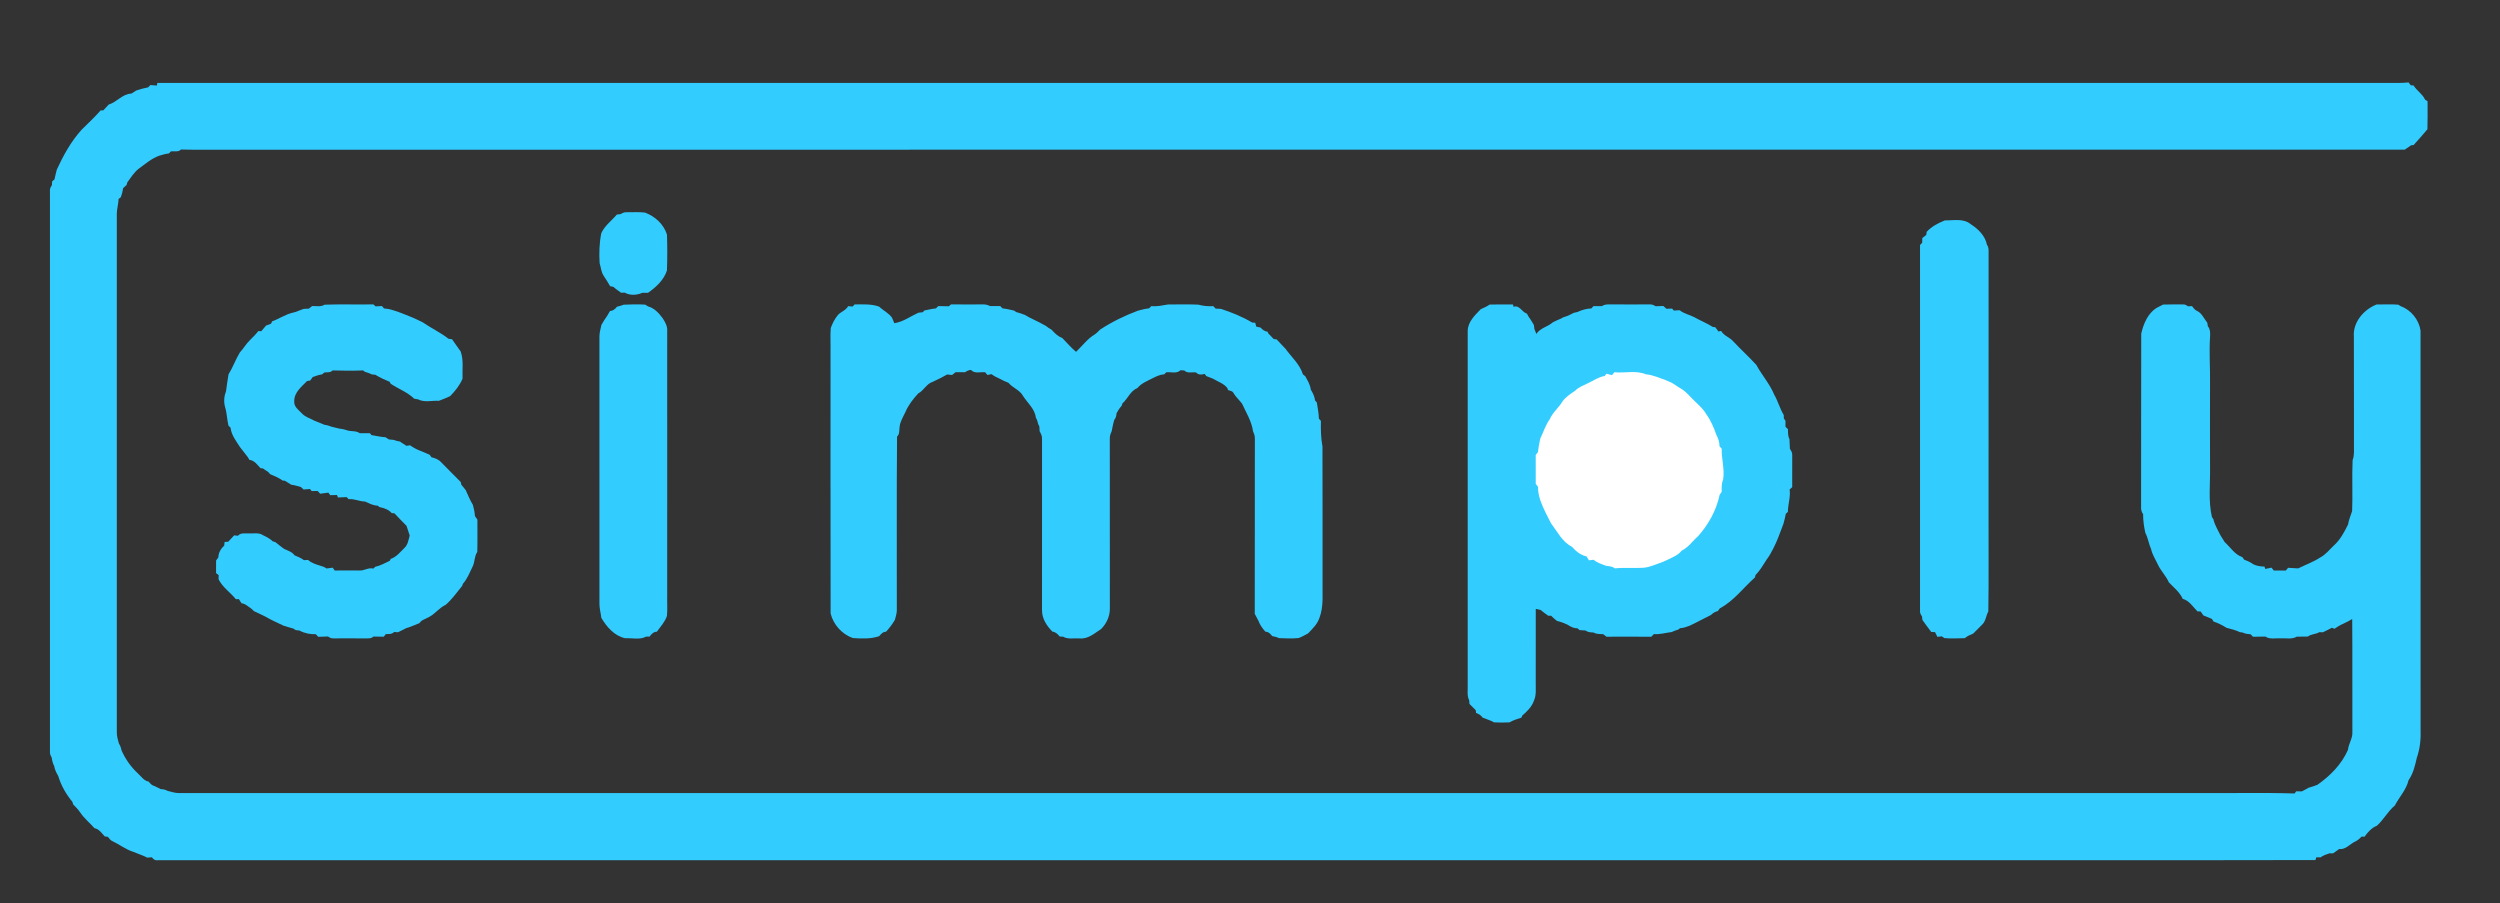 <?xml version="1.0" encoding="UTF-8"?>
<svg width="1663px" height="601px" viewBox="0 0 1663 601" version="1.1" xmlns="http://www.w3.org/2000/svg" xmlns:xlink="http://www.w3.org/1999/xlink">
    <rect x="0" y="0" width="1663" height="601" fill="#333333" stroke="none"/>
    <title>Simply Logo</title>
    <defs></defs>
    <g id="Page-1" stroke="none" stroke-width="1" fill="none" fill-rule="evenodd">
        <g id="simplylogo">
            <polygon points="0 0 1663 0 1663 601 0 601"></polygon>
            <path class="logo-y" d="M104.65,55.16 C599.11,55.19 1093.58,55.17 1588.04,55.18 C1592.75,55.18 1597.47,55.32 1602.18,54.83 C1602.54,55.3 1603.26,56.25 1603.62,56.72 C1604.09,56.76 1605.04,56.83 1605.51,56.87 C1607.65,60.35 1611.46,62.51 1613.17,66.29 C1613.58,66.56 1614.4,67.08 1614.81,67.34 C1614.81,73.55 1614.91,79.76 1614.73,85.97 C1611.72,89.55 1608.66,93.09 1605.49,96.51 C1605.1,96.54 1604.33,96.58 1603.94,96.6 C1602.49,97.58 1601.05,98.56 1599.64,99.56 C1114.42,99.63 629.19,99.57 143.96,99.59 C136.12,99.53 128.26,99.73 120.42,99.44 C118.69,101.32 115.96,100.47 113.72,100.67 C113.38,101.01 112.71,101.71 112.38,102.05 C110.13,102.3 107.96,102.94 105.81,103.62 C100.64,105.48 96.6,109.14 92.2,112.27 C89.1,114.77 86.98,118.16 84.67,121.34 C84.56,121.76 84.34,122.59 84.23,123.01 C83.45,123.73 82.68,124.45 81.9,125.18 C81.61,127.23 81.08,129.22 80.38,131.17 C80.01,131.46 79.26,132.05 78.89,132.35 C78.77,135.59 77.8,138.73 77.7,141.98 C77.72,256.98 77.72,371.98 77.7,486.98 C77.67,489.59 78.38,492.13 79.1,494.63 C80.03,495.98 80.54,497.54 80.84,499.15 C83.36,504.86 87.02,510.11 91.61,514.35 C93.87,516.39 95.65,519.35 98.88,519.93 C99.98,521.23 101.12,522.56 102.88,522.93 C104.25,523.58 105.61,524.26 106.97,524.93 C108.6,524.94 110.16,525.36 111.59,526.13 C114.04,526.68 116.45,527.56 118.99,527.56 C566.98,527.51 1014.97,527.55 1462.96,527.54 C1484.09,527.72 1505.25,527.16 1526.37,527.82 C1526.64,527.46 1527.17,526.73 1527.44,526.37 C1528.67,526.39 1529.92,526.42 1531.2,526.45 C1532.67,525.58 1534.18,524.76 1535.72,523.98 C1537.69,523.49 1539.6,522.77 1541.52,522.07 C1550.03,516.1 1557.65,508.45 1561.86,498.79 C1562.28,494.7 1565.05,491.18 1564.8,487 C1564.69,461.92 1564.91,436.83 1564.69,411.75 C1563.73,412.26 1562.85,412.8 1561.95,413.33 C1558.83,414.79 1555.69,416.23 1552.92,418.27 C1552.47,418.1 1551.59,417.77 1551.15,417.6 C1549.18,418.74 1547.08,419.61 1545.06,420.61 C1544.5,420.59 1543.39,420.53 1542.83,420.51 C1540.45,421.98 1537.43,421.67 1535.19,423.43 C1532.71,423.51 1530.24,423.5 1527.78,423.52 C1524.54,425.48 1520.59,424.36 1517.04,424.64 C1513.67,424.36 1509.89,425.51 1506.95,423.44 C1504.19,423.47 1501.44,423.53 1498.7,423.57 C1498.31,423.16 1497.52,422.35 1497.12,421.94 C1495.28,421.75 1493.42,421.62 1491.78,420.75 C1491.3,420.68 1490.34,420.55 1489.86,420.48 C1487.08,419.1 1484.06,418.39 1481.09,417.62 C1478.37,415.88 1475.47,414.46 1472.43,413.42 C1472.17,412.98 1471.64,412.12 1471.37,411.69 C1469.48,410.89 1467.6,410.1 1465.7,409.38 C1465.07,408.49 1464.46,407.62 1463.87,406.75 C1463.33,406.73 1462.26,406.7 1461.73,406.68 C1458.73,403.66 1456.29,399.5 1451.94,398.35 C1449.95,393.84 1445.97,390.84 1442.7,387.33 C1440.81,383.05 1437.37,379.72 1435.39,375.51 C1433.83,372.12 1431.7,368.95 1430.92,365.26 C1429.32,361.78 1428.9,357.89 1427.1,354.51 C1426.15,350.41 1425.59,346.24 1425.6,342.03 C1424.52,340.58 1424.11,338.85 1424.26,337.08 C1424.37,298.7 1424.19,260.31 1424.35,221.93 C1425.82,215.48 1428.64,208.67 1434.41,204.89 C1434.79,204.69 1435.56,204.3 1435.95,204.1 C1436.91,203.6 1437.89,203.1 1438.88,202.6 C1443.28,202.53 1447.68,202.43 1452.09,202.51 C1453.36,202.34 1454.42,203.04 1455.42,203.75 C1456.28,203.71 1457.2,203.67 1458.12,203.64 C1459.03,204.77 1459.86,206.1 1461.28,206.71 C1464.69,208.24 1466.05,211.93 1468.29,214.67 C1468.38,215.26 1468.57,216.42 1468.66,217.01 C1470.28,219 1470.3,221.58 1470.13,224.03 C1469.44,234.36 1470.28,244.7 1470.11,255.03 C1470.09,273.69 1470.03,292.34 1470.12,311 C1470.32,321.98 1468.87,333.11 1471.38,343.93 C1471.62,344.3 1472.11,345.04 1472.36,345.4 C1473.19,349.23 1475.38,352.52 1477.01,356.03 C1477.98,357.55 1478.96,359.07 1479.89,360.63 C1483.69,364.03 1486.54,368.93 1491.6,370.59 C1491.92,371.03 1492.54,371.91 1492.85,372.34 C1495.03,373.06 1497.11,374.05 1499,375.41 C1501.29,376.52 1503.81,376.83 1506.35,376.89 C1506.47,377.28 1506.71,378.06 1506.83,378.45 C1508.22,378.16 1509.61,377.87 1511.04,377.61 C1511.41,378.09 1512.15,379.04 1512.52,379.52 C1515.18,379.47 1517.85,379.48 1520.53,379.52 C1520.91,379.06 1521.67,378.16 1522.05,377.7 C1524.26,377.79 1526.5,377.94 1528.74,378.1 C1533.64,375.68 1538.84,373.82 1543.45,370.82 C1547.15,368.86 1549.69,365.45 1552.72,362.65 C1556.83,358.87 1559.47,353.85 1561.92,348.9 C1562.39,345.8 1563.72,342.95 1564.64,339.98 C1565.1,328.68 1564.44,317.35 1564.96,306.05 C1566.21,302.85 1565.81,299.36 1565.85,296.01 C1565.79,272 1565.89,247.99 1565.8,223.98 C1565,214.45 1572.36,205.89 1580.87,202.55 C1585.67,202.62 1590.49,202.26 1595.3,202.67 C1595.76,202.95 1596.69,203.49 1597.15,203.77 C1603.86,206.2 1609.12,212.83 1610.14,219.87 C1610.14,308.22 1610.17,396.61 1610.17,484.97 C1610.46,491.4 1609.82,497.94 1607.68,504.02 C1606.5,509.25 1605.28,514.53 1602.17,519 C1600.73,525.32 1595.97,530.13 1593.08,535.8 C1588.36,539.67 1585.64,545.27 1581.08,549.29 C1577.55,550.68 1575.04,553.6 1572.87,556.58 C1572.4,556.55 1571.46,556.49 1570.99,556.46 C1569.79,557.7 1568.52,558.87 1566.99,559.64 C1563.25,561.19 1560.46,565.37 1556.06,564.74 C1554.67,565.69 1553.3,566.65 1551.97,567.65 C1551.37,567.64 1550.18,567.62 1549.59,567.62 C1547.55,568.41 1545.36,568.89 1543.65,570.32 C1542.94,570.31 1541.51,570.3 1540.79,570.3 C1540.66,570.75 1540.39,571.65 1540.25,572.1 C1426.85,572.36 1313.44,572.13 1200.04,572.21 L104.95,572.21 C103.25,572.52 101.97,571.63 101.05,570.27 C100.01,570.34 98.97,570.41 97.94,570.49 C94.94,568.94 91.72,567.91 88.62,566.63 C83.58,565.03 79.41,561.7 74.67,559.46 C73.35,558.96 72.67,557.65 71.77,556.66 C71.25,556.59 70.19,556.45 69.66,556.38 C67.7,554.23 65.93,551.48 62.85,550.9 C59.73,547.35 55.95,544.39 53.34,540.41 C51.99,538.46 50.33,536.75 48.67,535.07 C48.55,534.66 48.31,533.84 48.18,533.43 C44,528.37 40.6,522.51 38.75,516.19 C37.48,514.12 36.44,511.91 36.03,509.5 C35.05,507.74 34.65,505.79 34.37,503.83 C33.68,502.69 33.1,501.47 33.23,500.12 C33.25,375.72 33.26,251.33 33.23,126.93 C33.05,125.52 33.75,124.33 34.52,123.23 C34.57,122.58 34.65,121.29 34.7,120.65 C35.08,120.32 35.86,119.66 36.24,119.34 C36.67,117.14 37.26,114.99 37.79,112.82 C42.17,103.33 47.24,94.07 54.3,86.29 C58.6,82.07 62.98,77.92 66.99,73.41 C67.41,73.42 68.27,73.43 68.7,73.43 C69.89,72.13 71.1,70.84 72.31,69.56 C77.77,67.91 81.52,62.38 87.49,62.24 C88.51,61.56 89.54,60.9 90.57,60.23 C93.16,59.37 95.8,58.63 98.49,58.12 C98.88,57.74 99.66,56.97 100.05,56.58 C101.49,56.69 102.93,56.8 104.37,56.91 C104.44,56.47 104.58,55.6 104.65,55.16 L104.65,55.16 Z" fill="#33ccff"></path>
            <path class="logo-i-dot" d="M412.89,142.4 C414.12,141.61 415.47,141.04 416.98,141.18 C421,141.19 425.05,140.95 429.06,141.41 C435.72,143.9 441.53,149.16 443.67,156.07 C443.93,163.99 443.96,171.97 443.65,179.9 C441.62,186.28 436.38,191.05 431.05,194.79 C429.77,194.78 428.5,194.78 427.24,194.79 C423.71,196.39 419.02,196.68 415.63,194.66 C415.01,194.67 413.77,194.7 413.15,194.72 C411.33,193.46 409.54,192.18 407.87,190.74 C407.37,190.66 406.39,190.49 405.9,190.4 C404.5,187.99 402.97,185.66 401.48,183.31 C399.86,180.85 399.76,177.82 398.87,175.09 C398.47,168.41 398.65,161.72 399.97,155.15 C402.22,150.1 406.84,146.87 410.3,142.74 C411.16,142.63 412.02,142.51 412.89,142.4 L412.89,142.4 Z" fill="#33ccff"></path>
            <path class="logo-l" d="M1293.73,146.6 C1299.57,146.72 1306.12,145.07 1311.04,149.2 C1315.95,152.35 1320.52,156.86 1321.71,162.78 C1322.6,164 1322.84,165.49 1322.81,166.97 C1322.76,225.32 1322.8,283.67 1322.79,342.02 C1322.68,363.6 1323,385.18 1322.63,406.75 C1321.04,409.52 1321.01,413.16 1318.58,415.42 C1316.58,417.42 1314.55,419.39 1312.6,421.43 C1310.59,422.23 1308.61,423.15 1306.94,424.52 C1302.39,424.57 1297.81,424.91 1293.29,424.45 C1292.89,424.16 1292.09,423.58 1291.69,423.29 C1290.96,423.38 1289.49,423.54 1288.75,423.63 C1288.21,422.57 1287.69,421.52 1287.18,420.48 C1286.55,420.45 1285.3,420.4 1284.68,420.38 C1282.58,417.81 1280.77,415.03 1278.79,412.39 C1278.68,411.61 1278.6,410.83 1278.53,410.07 C1277.67,408.87 1276.99,407.55 1277.2,406.04 C1277.21,325.03 1277.2,244.02 1277.2,163 C1277.57,162.61 1278.29,161.82 1278.65,161.43 C1278.65,160.4 1278.67,159.37 1278.71,158.34 C1279.58,157.65 1280.46,156.96 1281.36,156.28 C1281.43,155.77 1281.55,154.74 1281.62,154.23 C1284.91,150.65 1289.26,148.39 1293.73,146.6 L1293.73,146.6 Z" fill="#33ccff"></path>
            <path class="logo-s" d="M207.64,203.58 C210.41,203.51 213.45,204.27 215.94,202.67 C226.76,202.3 237.59,202.67 248.42,202.48 C248.77,202.81 249.47,203.47 249.82,203.8 C251.24,203.72 252.67,203.65 254.1,203.58 C254.43,203.98 255.09,204.77 255.41,205.17 C257.27,205.34 259.12,205.61 260.91,206.18 C265.43,207.46 269.7,209.39 274.07,211.08 C276.45,212.13 278.81,213.2 281.13,214.38 C286.72,218.26 293,221.14 298.36,225.35 C299.14,225.46 299.93,225.57 300.72,225.69 C302.59,228.38 304.44,231.1 306.41,233.73 C308.52,239.58 307.43,245.86 307.67,251.93 C305.79,256.37 302.78,260.1 299.42,263.51 C296.99,264.68 294.47,265.65 291.95,266.62 C287.38,266.33 282.29,267.88 278.09,265.65 C277.23,265.56 276.38,265.42 275.54,265.23 C271.05,260.86 265.04,258.69 259.87,255.28 C259.72,254.96 259.41,254.31 259.25,253.99 C255.95,252.64 252.7,251.16 249.66,249.29 C249.1,249.24 247.97,249.13 247.41,249.07 C245.91,248.33 244.33,247.77 242.72,247.32 C242.43,247.09 241.86,246.63 241.57,246.4 C234.81,246.67 228.04,246.64 221.28,246.4 C219.85,247.96 217.65,247.58 215.76,247.78 C215.39,248.09 214.64,248.71 214.27,249.02 C212.12,249.35 210.06,250.05 208.03,250.8 C207.46,251.58 206.88,252.36 206.31,253.14 C205.8,253.22 204.79,253.38 204.28,253.46 C200.59,257.2 195.63,261.06 195.73,266.85 C195.37,270.58 198.67,272.74 200.93,275.1 C203.17,277.51 206.47,278.33 209.26,279.9 C211.47,280.81 213.68,281.72 215.9,282.59 C217.47,282.76 218.99,283.21 220.44,283.83 C222.16,284.22 223.89,284.6 225.59,285.07 C227.35,285.3 229.12,285.62 230.79,286.24 C233.59,287.15 236.81,286.37 239.33,288.16 C241.58,288.21 243.83,288.18 246.09,288.17 C246.33,288.48 246.8,289.1 247.04,289.41 C250.18,289.92 253.27,290.7 256.46,290.86 C257.19,291.33 257.91,291.82 258.64,292.3 C259.45,292.38 261.08,292.54 261.9,292.62 C263.23,293.19 264.64,293.47 266.07,293.73 C266.32,293.9 266.81,294.24 267.05,294.42 C268.16,295.12 269.25,295.83 270.34,296.57 C270.96,296.48 272.2,296.31 272.82,296.22 C274.67,297.61 276.71,298.71 278.85,299.58 C281.22,300.48 283.54,301.5 285.86,302.54 C286.14,302.95 286.72,303.77 287,304.17 C289.39,304.72 291.8,305.64 293.48,307.51 C297.76,311.93 302.14,316.24 306.46,320.62 C306.56,321.07 306.77,321.96 306.87,322.4 C307.87,323.59 308.86,324.8 309.81,326.04 C311.21,329.39 312.71,332.71 314.57,335.84 C315.24,338.29 315.77,340.79 315.94,343.34 C316.47,344.11 317.02,344.87 317.57,345.64 C317.54,352.82 317.7,360.01 317.48,367.19 C315.45,370.07 315.94,373.82 314.38,376.9 C312.45,380.8 310.9,384.98 307.97,388.28 C307.82,388.66 307.52,389.44 307.36,389.83 C303.85,394.09 300.7,398.67 296.48,402.31 C292.32,404.24 289.58,408.15 285.56,410.35 C284.5,410.87 283.45,411.4 282.4,411.92 C280.99,412.41 279.85,413.32 278.97,414.51 C276.59,415.58 274.13,416.45 271.71,417.39 C271.37,417.49 270.68,417.69 270.34,417.78 C268.51,418.77 266.62,419.63 264.77,420.58 C264.11,420.54 262.79,420.45 262.13,420.4 C260.73,422.05 258.5,421.68 256.59,421.82 C256.26,422.25 255.6,423.11 255.27,423.54 C252.98,423.5 250.68,423.44 248.39,423.43 C246.96,424.92 244.85,424.6 243.01,424.67 C235.99,424.57 228.98,424.66 221.96,424.65 C220.54,424.81 219.3,424.16 218.18,423.39 C216.01,423.45 213.84,423.53 211.68,423.6 C211.28,423.17 210.46,422.3 210.06,421.87 C206.27,421.99 202.5,421.26 199.17,419.42 C198.56,419.35 197.34,419.21 196.73,419.14 C196.32,418.88 195.49,418.36 195.07,418.1 C192.91,417.57 190.81,416.86 188.69,416.23 C184.41,414.22 180.1,412.26 176.01,409.89 C173.62,408.78 171.25,407.64 168.88,406.5 C167.75,405.22 166.4,404.18 164.95,403.3 C163.68,402.29 162.3,401.45 160.66,401.28 C160.06,400.37 159.48,399.46 158.9,398.55 C158.39,398.56 157.38,398.57 156.88,398.58 C153.2,394 147.99,390.69 145.38,385.28 C145.41,384.62 145.45,383.29 145.47,382.63 C145.04,382.27 144.16,381.57 143.72,381.21 C143.73,378.41 143.74,375.61 143.75,372.81 C144.12,372.32 144.85,371.35 145.22,370.86 C145.33,367.76 146.83,365 149.15,362.99 C149.21,362.37 149.34,361.14 149.41,360.52 C150.02,360.48 151.23,360.4 151.83,360.36 C153.17,358.98 154.48,357.58 155.74,356.13 C156.58,356.21 157.43,356.29 158.28,356.38 C160.25,354.1 163.39,354.99 166.02,354.8 C169.04,354.97 172.42,354.17 175.05,356.08 C177.32,357.16 179.61,358.29 181.42,360.09 C181.88,360.23 182.79,360.52 183.24,360.66 C185.07,362.24 187.03,363.64 188.96,365.1 C191.41,366.26 194.26,367.04 195.91,369.38 C198.09,370.26 200.28,371.21 202.2,372.62 C202.86,372.58 204.19,372.5 204.86,372.46 C207.2,374.5 210.17,375.45 213.1,376.32 C214.53,376.74 215.98,377.2 217.16,378.15 C218.55,378 219.92,377.8 221.31,377.64 C221.65,378.11 222.33,379.04 222.67,379.51 C228.12,379.42 233.56,379.48 239,379.5 C242.26,379.77 245.05,377.31 248.35,378.24 C248.65,377.94 249.27,377.34 249.58,377.04 C253.02,376.29 256.1,374.53 259.26,373.07 C259.42,372.75 259.73,372.11 259.89,371.79 C263.83,370.47 266.38,367.06 269.24,364.27 C271.39,362.15 271.73,359.01 272.54,356.25 C271.84,354.09 271.14,351.93 270.42,349.78 C267.75,347 264.96,344.33 262.39,341.46 C261.94,341.42 261.02,341.35 260.56,341.31 C258.47,338.86 255.35,337.91 252.31,337.29 C252.07,337.07 251.57,336.63 251.33,336.4 C249.65,336.29 248.03,335.89 246.48,335.28 C245.27,334.72 244.07,334.18 242.87,333.62 C239.12,333.61 235.69,331.64 231.89,332.06 C231.57,331.72 230.94,331.04 230.62,330.69 C228.68,330.78 226.75,330.85 224.81,330.91 C224.65,330.5 224.33,329.69 224.16,329.28 C222.66,329.31 221.16,329.35 219.67,329.4 C219.36,328.97 218.74,328.12 218.43,327.69 C216.61,327.95 214.79,328.19 212.98,328.42 C212.56,327.97 211.72,327.06 211.3,326.61 C209.96,326.62 208.63,326.63 207.31,326.65 C207.03,326.31 206.48,325.64 206.21,325.31 C204.78,325.41 203.34,325.51 201.91,325.61 C201.47,325.2 200.6,324.38 200.16,323.97 C198.03,323.35 195.91,322.71 193.71,322.42 C192.29,321.54 190.87,320.67 189.47,319.78 C189.11,319.75 188.38,319.69 188.02,319.66 C185.48,317.84 182.6,316.62 179.73,315.42 C179.36,315.02 178.6,314.21 178.23,313.8 C177.06,313.09 175.9,312.37 174.81,311.55 C174.43,311.53 173.66,311.47 173.28,311.45 C171.16,309.18 169.25,306.24 165.88,305.89 C165.66,305.51 165.24,304.74 165.02,304.35 C163.19,302.11 161.57,299.7 159.71,297.49 C157.12,293.42 153.91,289.47 153.37,284.5 C153.03,284.16 152.34,283.49 151.99,283.15 C150.97,279.01 150.96,274.67 149.67,270.6 C148.74,267.13 149.09,263.43 150.38,260.11 C150.94,256.42 151.3,252.7 152.01,249.04 C154.91,244.36 156.71,239.11 159.59,234.41 C162.01,231.85 163.7,228.69 166.26,226.25 C168.21,224.34 170.15,222.4 171.84,220.24 C172.33,220.26 173.31,220.3 173.8,220.32 C174.85,219.07 175.91,217.83 176.96,216.59 C178.07,216.16 179.18,215.74 180.3,215.32 C180.48,214.93 180.84,214.15 181.01,213.76 C185.51,212.18 189.46,209.37 194.11,208.16 C194.74,208 195.99,207.69 196.62,207.53 C198.42,206.74 200.29,206.13 202.13,205.45 C202.95,205.42 204.6,205.35 205.43,205.32 C206.16,204.74 206.9,204.16 207.64,203.58 L207.64,203.58 Z" fill="#33ccff"></path>
            <path class="logo-i" d="M410.42,204.02 C411.95,203.67 413.47,203.28 414.93,202.68 C419.67,202.49 424.43,202.33 429.16,202.64 C429.64,202.93 430.59,203.52 431.06,203.81 C435.35,204.96 438.35,208.35 440.88,211.79 C442.45,214.25 444.03,216.97 443.83,220.01 C443.8,278.68 443.83,337.35 443.82,396.02 C443.71,400.57 444.08,405.15 443.66,409.7 C442.33,413.67 439.39,416.85 436.96,420.2 C434.72,420.22 433.3,421.86 432.04,423.49 C431.49,423.48 430.4,423.47 429.85,423.46 C425.64,425.76 420.53,424.31 415.95,424.56 C408.78,423.1 403.57,417.03 400.01,411.01 C399.65,407.98 398.82,405.02 398.75,401.97 C398.73,342.64 398.75,283.31 398.74,223.99 C398.74,221.3 399.5,218.7 400.07,216.1 C400.7,215.04 401.34,213.98 401.98,212.93 C403.41,211.01 404.61,208.93 405.8,206.86 C407.83,206.81 409.25,205.54 410.42,204.02 L410.42,204.02 Z" fill="#33ccff"></path>
            <path class="logo-m" d="M567.21,203.91 C567.53,203.55 568.16,202.83 568.48,202.48 C573.93,202.52 579.5,202.08 584.74,203.95 C587.51,206.57 591.1,208.15 593.38,211.33 C593.88,212.55 594.39,213.77 594.91,214.99 C600.74,214.15 605.65,210.41 610.94,208.01 C611.67,207.93 613.13,207.77 613.87,207.7 C614.1,207.41 614.58,206.84 614.81,206.56 C617.38,206.03 619.93,205.41 622.56,205.16 C622.95,204.78 623.74,204 624.14,203.62 C626.48,203.63 628.84,203.66 631.19,203.73 C631.55,203.42 632.27,202.8 632.62,202.49 C639.75,202.57 646.88,202.49 654,202.5 C655.63,202.39 657.16,202.94 658.63,203.59 C660.88,203.63 663.13,203.62 665.4,203.62 C665.75,204 666.47,204.75 666.83,205.13 C669.46,205.39 672.03,206.04 674.62,206.61 C674.96,206.85 675.63,207.34 675.97,207.58 C677.95,208.1 679.91,208.75 681.82,209.51 C684.8,211.42 688.12,212.7 691.23,214.37 C692.74,215.12 694.23,215.91 695.69,216.77 C696.85,217.73 698.13,218.56 699.47,219.29 C701.51,221.48 703.61,223.78 706.55,224.77 C709.62,227.86 712.43,231.25 715.79,234.05 C719.94,230.12 723.38,225.31 728.37,222.36 C729.64,221.49 730.67,220.32 731.78,219.25 C739.63,214.13 748.11,209.97 756.89,206.69 C759.34,206.02 761.81,205.38 764.37,205.11 C764.74,204.75 765.48,204.02 765.85,203.65 C769.63,204 773.3,203.16 776.99,202.54 C783.71,202.56 790.46,202.33 797.18,202.66 C800.4,203.57 803.73,203.83 807.07,203.65 C807.47,204.06 808.25,204.87 808.64,205.28 C809.8,205.33 810.97,205.39 812.15,205.46 C819.37,207.81 826.42,210.67 832.97,214.57 C833.47,214.6 834.47,214.66 834.97,214.69 C835.14,215.34 835.5,216.64 835.67,217.29 C836.6,217.48 837.54,217.66 838.49,217.86 C839.74,219.25 841.18,220.47 843.15,220.62 C843.28,220.91 843.55,221.5 843.68,221.79 C844.89,223.02 846.09,224.27 847.28,225.53 C847.77,225.59 848.75,225.71 849.24,225.78 C851.1,227.91 853.17,229.85 855.07,231.96 C859.11,237.55 864.58,242.24 866.71,249.04 C867.11,249.35 867.89,249.98 868.28,250.29 C869.76,253.13 871.59,255.89 871.93,259.16 C873.26,261.37 874.5,263.69 874.74,266.31 C875.04,266.68 875.66,267.41 875.96,267.77 C876.47,271.33 877.27,274.85 877.32,278.47 C877.66,278.85 878.34,279.61 878.68,279.99 C878.53,285.69 878.67,291.38 879.71,297 C879.82,326.66 879.73,356.32 879.76,385.99 C879.52,394.47 880.77,403.37 877.53,411.45 C876.07,415.43 872.97,418.37 870.11,421.35 C868.04,422.42 866.04,423.64 863.85,424.43 C859.51,424.89 855.12,424.62 850.77,424.48 C849.35,423.75 847.8,423.42 846.27,423.12 C845.09,421.68 843.83,420.22 841.81,420.23 C839.79,418.1 838.13,415.67 837.1,412.92 C836.29,411.38 835.47,409.84 834.66,408.32 C834.77,369.53 834.64,330.73 834.73,291.94 C834.84,290.16 834.22,288.49 833.51,286.9 C832.61,280.22 828.94,274.48 826.18,268.47 C824.32,266.04 821.99,263.99 820.44,261.33 C819.76,259.96 818.09,259.97 816.88,259.47 C816.77,259.14 816.57,258.49 816.46,258.16 C813.99,255.02 810.16,253.89 806.88,251.9 C805.39,251.28 803.9,250.68 802.39,250.14 C802.14,249.79 801.64,249.09 801.39,248.74 C799.35,249.25 797.23,249.56 795.68,247.79 C793.11,247.31 789.8,248.63 787.83,246.43 C787.18,246.39 785.9,246.32 785.25,246.29 C782.78,248.75 778.91,247.3 775.83,247.65 C775.46,248 774.73,248.7 774.36,249.05 C771.37,249.15 768.73,250.6 766.13,251.9 C762.73,253.61 759.11,255.06 756.64,258.11 C751.91,260 750.23,265.19 746.62,268.38 C746.51,268.75 746.29,269.49 746.18,269.86 C744.81,271.37 743.67,273.07 742.72,274.87 C742.62,276.53 742.27,278.17 741.13,279.45 C740.47,281.91 739.93,284.41 739.47,286.92 C738.72,288.51 738.11,290.19 738.24,291.98 C738.28,329.65 738.22,367.32 738.27,404.99 C738.3,410.01 735.98,414.91 732.47,418.41 C728.09,421.26 723.66,425.32 718.03,424.66 C714.43,424.39 710.45,425.46 707.18,423.53 C706.62,423.5 705.49,423.44 704.92,423.41 C703.65,421.85 702.21,420.38 700.1,420.17 C696.3,416.4 693.12,411.52 693.15,406 C693.16,367.99 693.14,329.99 693.16,291.98 C693.29,290.09 692.41,288.42 691.55,286.82 C691.51,286.03 691.43,284.46 691.39,283.68 C691.2,283.29 690.8,282.5 690.6,282.11 C690.31,280.6 689.86,279.14 689.04,277.84 C688.41,271.97 683.52,268.08 680.52,263.39 C678.41,259.35 673.65,258.1 670.88,254.66 C668.88,253.91 666.95,252.99 665.09,251.97 C663.13,251.12 661.22,250.16 659.53,248.87 C658.87,249.01 657.54,249.29 656.87,249.44 C656.47,248.98 655.67,248.07 655.27,247.61 C652.15,247.31 648.29,248.78 645.91,246.07 C644.46,246.19 643.17,246.69 642.04,247.58 C639.9,247.64 637.76,247.63 635.63,247.6 C634.85,248.21 634.08,248.83 633.31,249.45 C632.49,249.36 630.84,249.19 630.02,249.1 C628.68,249.84 627.34,250.56 626.01,251.3 C624.15,252.18 622.31,253.11 620.45,253.99 C616.29,255.25 614.54,259.8 610.77,261.73 C607.38,265.46 604.29,269.37 602.3,274.04 C600.8,277.28 598.74,280.4 598.4,284.03 C598.08,286.21 598.56,288.76 596.72,290.41 C596.35,328.95 596.68,367.5 596.56,406.05 C596.53,408.19 595.8,410.22 595.3,412.29 C593.66,415.16 591.63,417.78 589.4,420.21 C587.34,420.24 586.05,421.75 584.83,423.18 C579.21,425.13 573.16,424.83 567.32,424.44 C560.1,421.92 554.31,415.45 552.53,408.05 C552.4,350.04 552.51,292.02 552.47,234 C552.6,228.74 552.2,223.45 552.63,218.2 C553.67,215.28 555.09,212.43 557.03,209.98 C558.98,207.36 562.64,206.67 564.18,203.66 C564.94,203.72 566.45,203.85 567.21,203.91 L567.21,203.91 Z" fill="#33ccff"></path>
            <path class="logo-p" d="M985,205.66 C987.05,204.81 989.07,203.84 990.94,202.6 C996.09,202.44 1001.25,202.55 1006.41,202.52 C1006.52,202.92 1006.74,203.71 1006.85,204.11 C1010.74,202.63 1012.34,207.66 1015.73,208.64 C1016.4,210.05 1017.23,211.39 1018.2,212.64 C1018.88,213.81 1019.6,214.99 1020.32,216.15 C1020.41,216.83 1020.6,218.19 1020.69,218.86 C1021.02,219.68 1021.67,221.3 1021.99,222.11 C1024.57,218.11 1029.62,217.4 1033.03,214.35 C1034.79,213.48 1036.58,212.65 1038.41,211.91 C1038.77,211.7 1039.5,211.28 1039.86,211.07 C1042.36,210.43 1044.69,209.3 1046.95,208.07 C1047.55,207.93 1048.74,207.67 1049.33,207.54 C1052.23,206.19 1055.34,205.27 1058.57,205.17 C1058.92,204.78 1059.64,204.02 1059.99,203.63 C1061.85,203.63 1063.72,203.64 1065.6,203.62 C1067.81,202.13 1070.53,202.52 1073.07,202.49 C1081.05,202.57 1089.04,202.5 1097.03,202.49 C1098.58,202.33 1100.02,202.87 1101.32,203.71 C1103.01,203.67 1104.71,203.61 1106.43,203.55 C1107.11,204.16 1107.81,204.77 1108.52,205.38 C1109.46,205.36 1111.35,205.31 1112.3,205.28 C1112.58,205.61 1113.14,206.26 1113.42,206.59 C1114.7,206.5 1115.99,206.42 1117.3,206.36 C1120.16,208.68 1123.86,209.34 1127.08,211.01 C1131.09,213.32 1135.47,214.96 1139.36,217.51 C1139.77,217.56 1140.6,217.64 1141.01,217.68 C1141.69,218.61 1142.39,219.55 1143.1,220.48 C1143.55,220.4 1144.46,220.24 1144.91,220.17 C1146.74,223.4 1150.59,224.33 1152.93,227.06 C1157.9,232.39 1163.32,237.29 1168.26,242.66 C1171.95,249.49 1177.28,255.38 1180.26,262.64 C1182.77,266.91 1183.93,271.82 1186.53,276.03 C1186.55,276.62 1186.61,277.79 1186.63,278.38 L1187.71,279.9 C1187.69,281.21 1187.69,282.52 1187.7,283.84 C1188.11,284.27 1188.94,285.11 1189.35,285.54 C1189.41,287.75 1189.26,290.06 1190.34,292.1 C1190.46,294.27 1190.52,296.45 1190.65,298.63 C1191.6,299.89 1192.33,301.32 1192.19,302.95 C1192.23,309.98 1192.15,317.02 1192.18,324.05 C1191.75,324.44 1190.9,325.21 1190.47,325.59 C1191.15,330.64 1189.34,335.47 1189.31,340.48 C1188.96,340.8 1188.28,341.44 1187.93,341.76 C1187.52,344.02 1186.94,346.25 1186.33,348.46 C1184.13,354.14 1182.25,359.93 1179.35,365.32 C1178.13,367.75 1176.78,370.12 1175.13,372.27 C1172.85,375.82 1170.76,379.53 1167.76,382.54 C1167.67,382.92 1167.5,383.69 1167.42,384.08 C1159.66,390.98 1153.37,399.69 1144.05,404.66 C1143.58,405.26 1143.13,405.86 1142.69,406.46 C1140.9,406.91 1139.37,407.85 1138.07,409.11 C1135.79,410.32 1133.48,411.46 1131.18,412.61 C1128.88,413.89 1126.46,414.96 1124.12,416.15 C1121.99,416.97 1119.83,417.77 1117.54,417.9 C1117.23,418.14 1116.6,418.61 1116.28,418.85 C1114.8,419.25 1113.37,419.76 1112.02,420.43 C1108.06,420.9 1104.19,422.13 1100.16,421.8 C1099.73,422.24 1098.87,423.12 1098.43,423.56 C1088.5,423.48 1078.56,423.52 1068.63,423.54 C1067.87,422.96 1067.12,422.39 1066.39,421.83 C1064.21,421.74 1061.93,421.91 1060.01,420.73 C1058.15,420.64 1056.22,420.63 1054.72,419.4 C1053.37,419.3 1052.04,419.22 1050.72,419.15 C1050.37,418.84 1049.67,418.23 1049.32,417.92 C1046.84,418.01 1044.68,416.84 1042.69,415.52 C1041.52,415.04 1040.36,414.54 1039.22,414.06 C1038.03,413.71 1036.85,413.37 1035.68,413.02 C1034.29,411.96 1032.99,410.79 1031.76,409.57 C1031.3,409.58 1030.38,409.6 1029.92,409.61 C1028.18,408.37 1026.47,407.12 1024.84,405.77 C1024.03,405.58 1022.4,405.21 1021.59,405.02 C1021.53,421.34 1021.57,437.66 1021.57,453.97 C1021.48,458.11 1022.14,462.48 1020.26,466.35 C1018.86,470.37 1015.66,473.3 1012.57,476.05 C1012.44,476.38 1012.16,477.04 1012.03,477.37 C1009.31,478.28 1006.53,479.09 1004.04,480.52 C1000.64,480.69 997.25,480.68 993.86,480.51 C991.47,479.16 988.81,478.41 986.29,477.39 C985.19,475.86 983.65,474.82 981.87,474.26 C981.82,473.8 981.73,472.88 981.68,472.42 C980.28,471.03 978.88,469.65 977.5,468.27 C977.45,467.67 977.35,466.47 977.3,465.87 C975.75,462.82 976.43,459.31 976.32,456.04 C976.34,377.35 976.34,298.65 976.32,219.96 C976.49,214.05 981.15,209.64 985,205.66 L985,205.66 Z" fill="#33ccff"></path>
            <path class="logo-p-hole" d="M1067.37,250.12 C1067.78,249.61 1068.21,249.1 1068.65,248.6 C1069.84,248.92 1071.04,249.24 1072.26,249.56 C1072.67,249.07 1073.49,248.1 1073.9,247.62 C1080.85,248.29 1088.29,246.22 1094.89,248.99 C1097.37,249.21 1099.78,249.89 1102.14,250.7 C1104.03,251.47 1105.99,252.08 1107.92,252.81 C1109.29,253.43 1110.69,254.04 1112.1,254.64 C1113.8,255.73 1115.53,256.82 1117.22,257.95 C1121.48,260.13 1124.34,264.07 1127.77,267.28 C1130.39,269.78 1133.15,272.22 1134.94,275.43 C1138.01,279.61 1140.04,284.41 1141.73,289.28 C1143.01,291.64 1143.84,294.18 1143.83,296.91 C1144.2,297.3 1144.93,298.08 1145.29,298.47 C1145.11,305.37 1147.33,312.12 1146.22,319.07 C1145.06,321.61 1145.26,324.43 1145.27,327.15 C1144.92,327.66 1144.23,328.69 1143.89,329.2 C1141.74,339.44 1136.54,348.82 1129.63,356.6 C1125.95,359.77 1123.18,364.13 1118.69,366.25 C1116.29,369.38 1112.58,370.69 1109.19,372.39 C1108.13,372.85 1107.09,373.33 1106.06,373.8 C1101.77,375.23 1097.64,377.33 1093.06,377.69 C1086.77,378.06 1080.45,377.41 1074.17,378.09 C1072.59,376.72 1070.51,376.66 1068.57,376.43 C1065.61,375.33 1062.51,374.44 1060.07,372.35 C1059.3,372.44 1057.76,372.64 1056.99,372.74 C1056.44,371.86 1055.9,370.99 1055.38,370.13 C1051.38,369.29 1048.26,366.65 1045.62,363.69 C1039.2,360.45 1035.96,353.65 1031.78,348.17 C1030.52,345.82 1029.35,343.43 1028.15,341.06 C1025.59,335.67 1022.96,329.97 1023.12,323.88 C1022.73,323.37 1021.96,322.34 1021.57,321.83 C1021.55,315.44 1021.57,309.05 1021.56,302.66 C1022.05,301.99 1022.56,301.32 1023.08,300.66 C1023.36,297.67 1024.01,294.75 1024.55,291.81 C1026.7,287.49 1028.02,282.79 1030.92,278.86 C1032.79,274.37 1036.73,271.36 1039.23,267.26 C1041.37,264.03 1044.72,262.05 1047.83,259.88 C1050.15,257.45 1053.35,256.35 1056.31,254.91 C1059.95,253.22 1063.31,250.76 1067.37,250.12 L1067.37,250.12 Z" fill="#ffffff"></path>
        </g>
    </g>
</svg>
